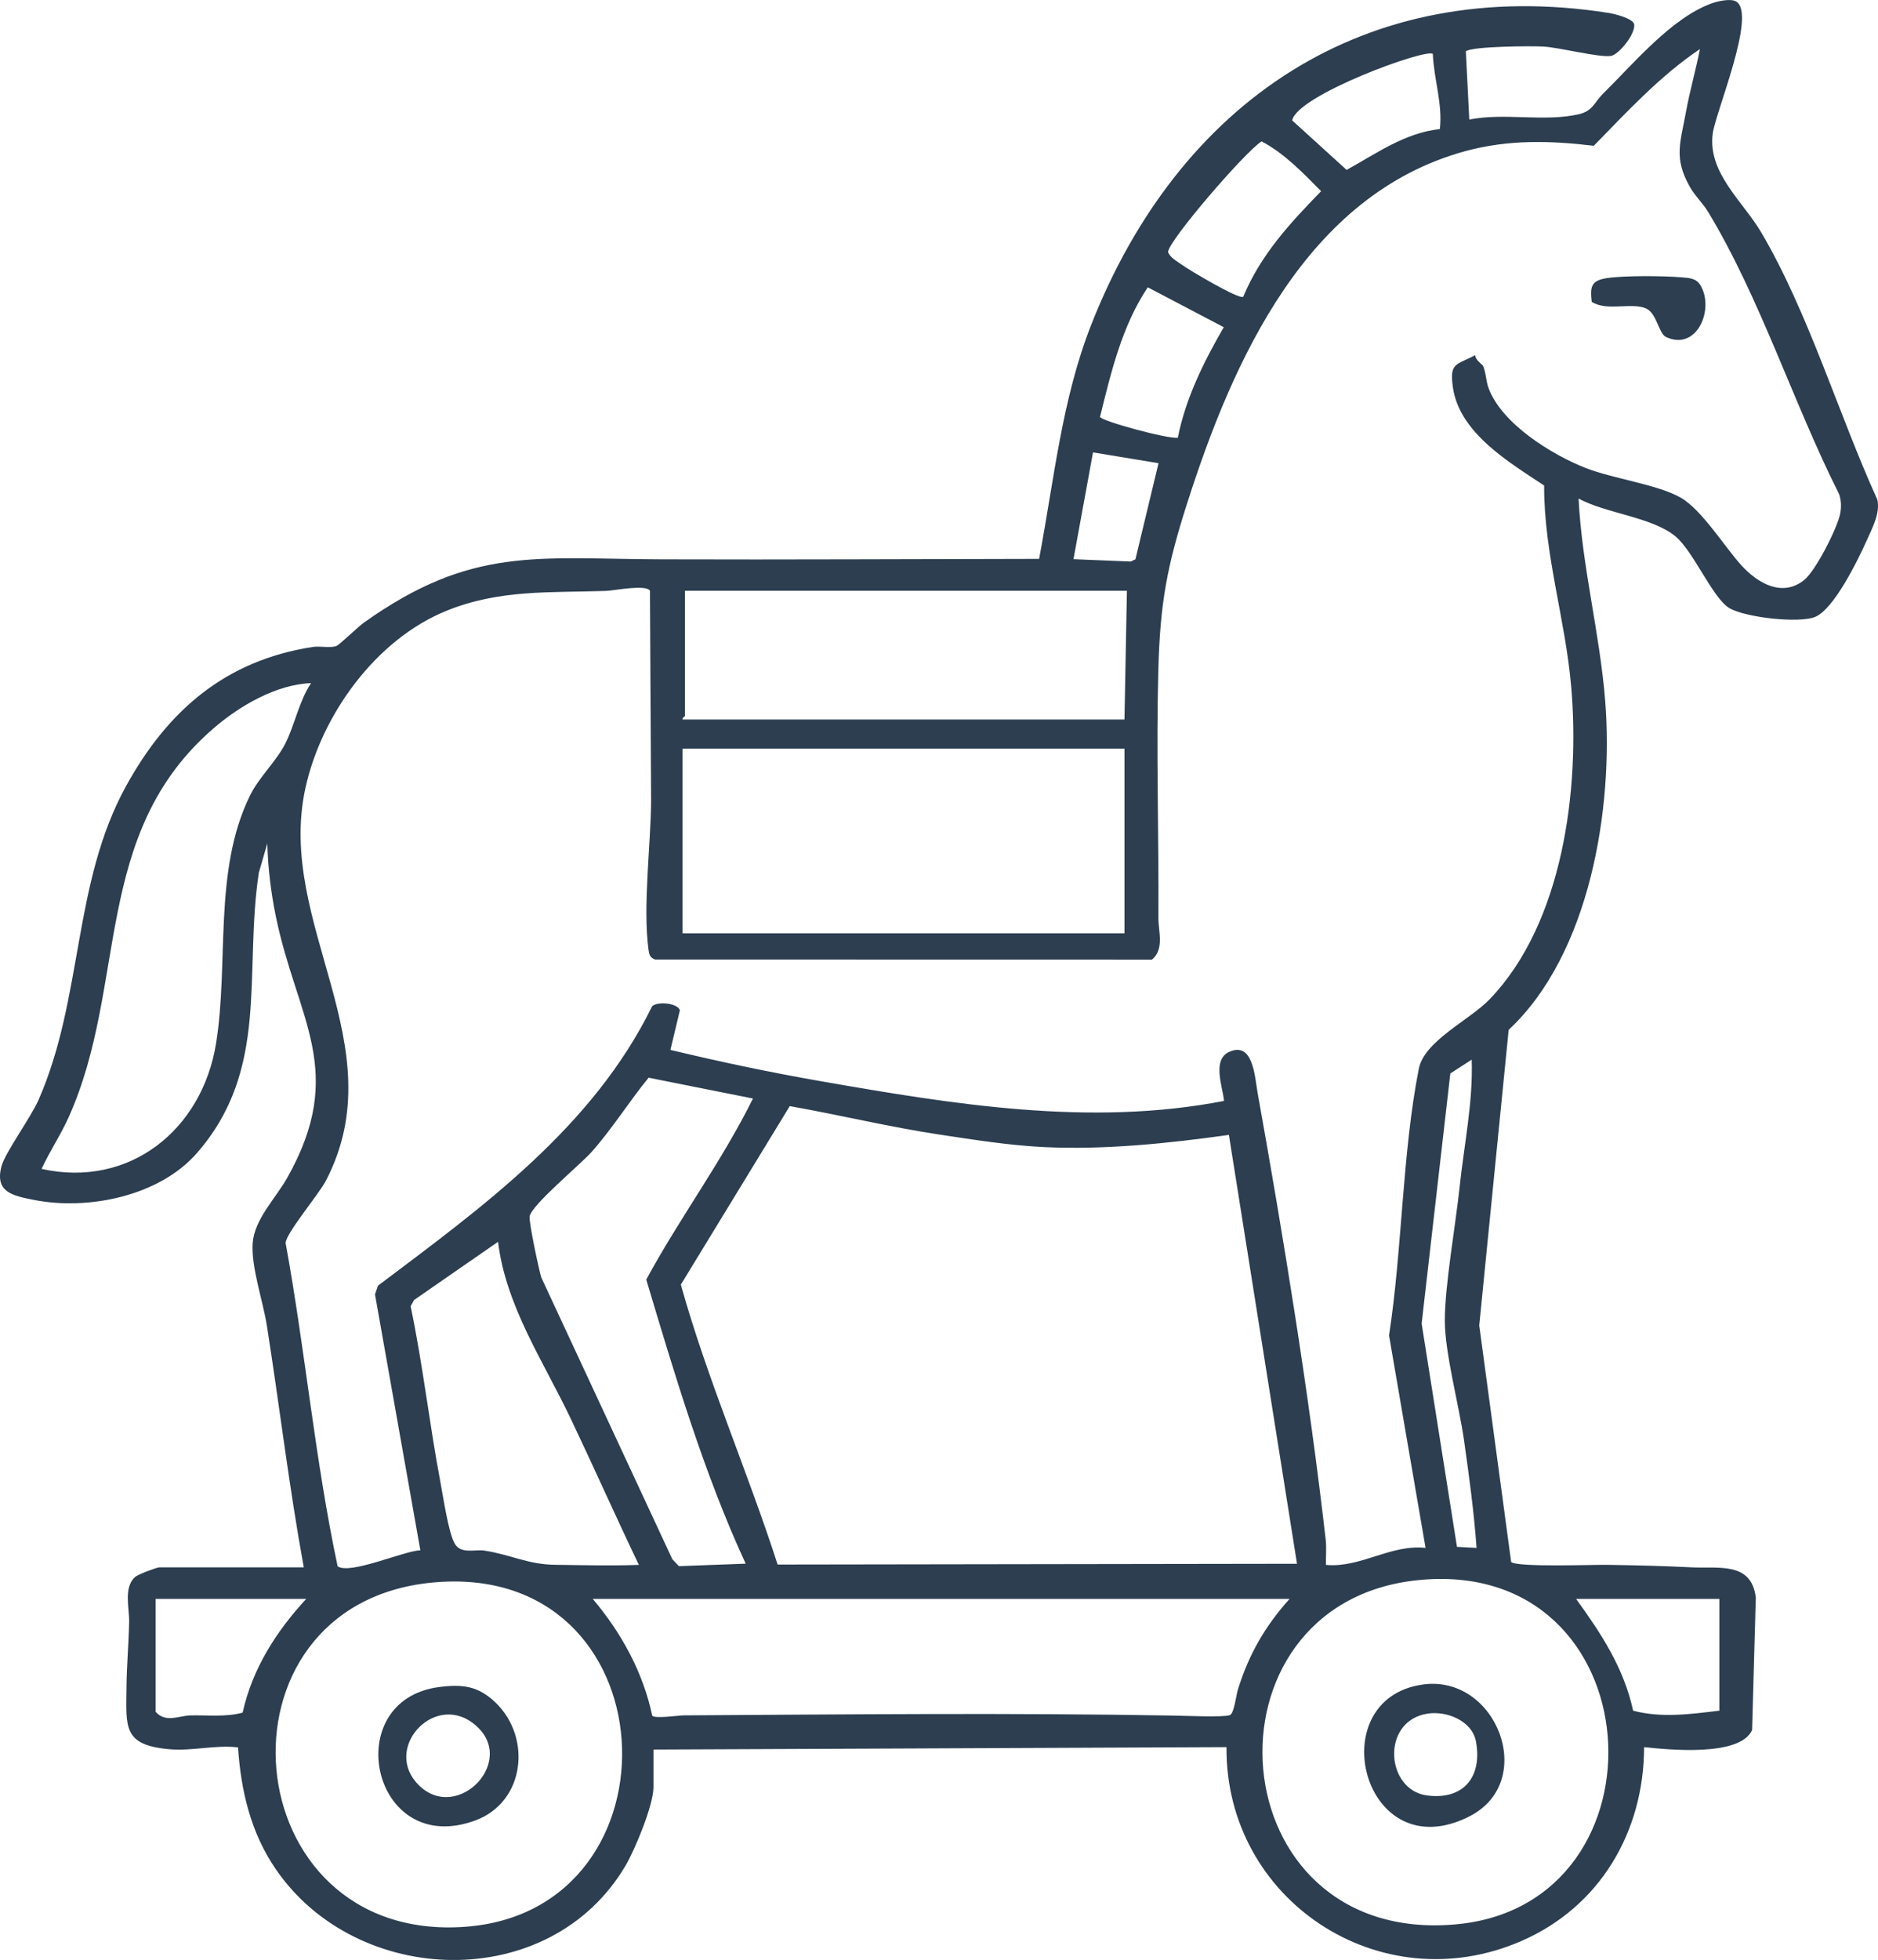<?xml version="1.0" encoding="UTF-8"?>
<svg id="Layer_2" data-name="Layer 2" xmlns="http://www.w3.org/2000/svg" viewBox="0 0 773.45 806.85">
  <g id="Layer_1-2" data-name="Layer 1">
    <g>
      <path fill="#2c3e50" d="M125.11,645.21c-6.03-32.95-9.97-66.25-15.17-99.33-1.62-10.33-6.61-24.46-5.87-34.21s9.47-18.39,14.21-26.78c24.86-44.06,4.01-65.31-4.68-107.66-2.02-9.84-3.25-19.95-3.5-30l-3.5,11.99c-6.28,41.52,4.68,80.91-25.52,115.48-15.45,17.69-44.74,23.7-67.19,19.25-8.65-1.71-16.07-3.16-13.3-13.76,1.5-5.73,12.02-19.93,15.38-27.61,18.35-41.98,13.88-88.96,35.97-129.03,17.12-31.05,40.89-51.66,76.79-57.21,3.11-.48,6.9.49,9.67-.33,1.22-.36,9.05-7.97,11.37-9.63,44.53-31.67,71.14-26.3,122.78-26.12,51.8.18,103.62-.12,155.4-.19,6.14-32.32,9.32-65.36,21.37-96.13C485.24,42.32,561.92-10.46,662.51,5.32c2.38.37,9.74,2.19,10.5,4.56.79,3.87-6.28,12.67-9.6,13.15-4.95.7-20.94-3.46-27.75-3.86-4.88-.28-29.07-.14-31.96,1.93l1.42,28.12c14.33-2.92,31.19,1.11,45.27-2.23,5.63-1.34,6.39-5.04,9.7-8.3,12.55-12.34,28.17-31.21,44.74-37.26,2.54-.93,8.06-2.23,10.33-.74,8.3,5.46-8.6,45.45-9.78,54.29-2.15,16.17,12.48,27.98,19.91,40.57,19.56,33.17,31.91,75.03,47.91,110.18,1.22,5.53-2.16,11.75-4.37,16.71-3.56,7.98-13.63,28.62-21.42,31.58-6.95,2.64-28.43.14-35-3.58-6.97-3.95-14.8-23.32-22.37-29.63-9.53-7.95-28.89-9.5-39.91-15.58,1.39,27.99,8.79,55.5,10.98,83.51,3.44,43.96-6.26,103.94-39.77,135.21l-12.12,121.67,13.14,97.36c1.98,2.28,33.58,1.13,39.3,1.21,11.58.16,23.41.44,34.97,1.03,11.12.57,24.77-2.48,26.49,12.51l-1.52,54.48c-5.03,11.08-34.45,8.09-44.48,7.02-.08,35.03-18.32,65.86-50.64,79.86-58.24,25.23-121.82-17-121.35-79.86l-236,1v15.5c0,7.35-7.6,25.69-11.58,32.42-31.16,52.65-110.62,50.19-144.05,1.21-10.23-14.98-14.27-32.1-15.47-50.02-9.47-1.12-18.81,1.6-28.26.76-19.24-1.71-17.81-9.08-17.67-25.41.07-8.87.9-18.02,1.08-26.91.12-5.91-2.39-14.13,2.43-18.58,1.11-1.02,8.91-3.97,10.03-3.97h59.5ZM610.75,150.55c1.31,2.96,1.2,6.21,2.31,9.21,5.38,14.63,26.02,27.44,40.07,32.93,11.27,4.4,29.29,6.69,38.91,12.09,8.75,4.9,18.25,20.36,25.1,27.9s16.98,13.32,25.98,6.03c4.69-3.8,13.63-21.38,14.75-27.24.53-2.75.46-5.43-.45-8.09-18.8-37.29-32.42-80.56-53.9-116.09-2.26-3.74-5.37-6.51-7.58-10.42-6.75-11.96-3.86-18.08-1.56-30.89,1.53-8.5,4.09-17.25,5.72-25.77-16.48,11.08-29.89,25.7-43.7,39.8-17.95-2.14-35.22-2.6-52.81,2.18-65.58,17.84-95.86,86.15-114.75,145.25-8.24,25.79-11.05,40.88-11.78,68.22-.91,33.95.23,68.13.02,102.11-.04,5.76,2.56,12.84-2.63,17.28l-204.64-.04c-2.18-.75-2.48-2.21-2.75-4.25-2.34-17.62.95-42.81,1.09-61l-.48-86.62c-1.87-2.66-14.61-.01-18.02.11-23.14.81-43.86-.7-65.8,8.2-29,11.76-51.43,42.76-58.06,72.94-12.29,55.96,37.37,105.73,8.51,161.51-3.06,5.92-16.36,21.5-16.68,25.77,8.1,44.19,12.08,89.2,21.43,133.11,5.06,3.63,27.31-6.37,34.07-6.58l-18.68-105.36,1.23-3.57c43.19-32.5,88.46-65.18,112.93-115.07,2.33-2.05,10.48-1.29,11.41,1.69l-3.9,16.32c20.42,4.9,40.96,9.23,61.67,12.84,54.65,9.53,111.17,18.88,166.33,8.16-.52-5.82-5.11-17.02,2.25-20.24,9.81-4.28,10.42,10.42,11.58,16.91,10.58,58.95,21.3,124.6,28.04,183.96.39,3.44,0,6.93.12,10.38,14.18,1.34,26.6-8.56,41.01-7.01l-15.04-87.46c5.43-35.14,5.43-75.22,12.27-109.8,2.28-11.51,20.88-19.93,29.29-28.71,30.2-31.53,37.08-86.62,33.47-128.52-2.4-27.84-11.25-54.74-11.15-82.85-14.28-9.48-34.9-21.56-37.58-40.41-1.46-10.26,1.25-9.05,9.22-13.26-.11,1.92,2.96,3.91,3.16,4.36ZM590.11,22.21c-2.35-2.54-56.03,16.95-57.92,27.37l22.41,20.36c12.41-6.81,23.86-15.2,38.41-16.82,1.17-10.47-2.48-20.5-2.9-30.91ZM512.03,122.16c7.15-17.23,19.26-30.31,32.07-43.45-7.47-7.53-14.98-15.45-24.5-20.51-6.51,3.92-38.53,41.05-38.53,45.55.77,2.3,3.8,3.88,5.73,5.28,2.88,2.09,23.46,14.38,25.23,13.13ZM485.08,180.19c3.24-16.26,10.69-31.28,18.93-45.49l-31.3-16.42c-10.67,15.95-15.1,34.92-19.67,53.33.27,1.64,27.99,9.21,32.04,8.59ZM442.11,230.2l23.59.96,1.92-.91,9.52-39.57-26.99-4.45-8.04,43.97ZM282.11,243.21v51.5c0,.3-1.27.77-1,1.5h182l1.01-53.01h-182.01ZM128.11,281.22c-14.32.54-29.33,9.29-40.01,18.48-50.55,43.44-35.3,105.58-59.81,160.19-3.3,7.36-7.81,14.02-11.17,21.31,36.22,8.03,66.11-16.1,71.86-51.62,5.36-33.08-1.25-71.04,13.96-102.04,3.76-7.67,10.79-14,14.56-21.44,3.91-7.7,5.64-17.47,10.61-24.88ZM463.11,308.21h-182v76h182s0-76,0-76ZM606.11,436.22l-8.8,5.69-11.81,102.97,14.55,91.9,8.07.44c-1.07-14.81-3.08-29.62-5.17-44.34-2.01-14.13-7.9-36-7.91-49.17-.02-14.39,4.43-39.3,6.09-54.99,1.84-17.47,5.57-34.86,4.99-52.5ZM310.11,452.22l-42.98-8.57c-8.12,9.91-14.96,21-23.5,30.58-4.71,5.29-24.78,21.85-25.51,26.56-.35,2.27,3.8,21.89,4.81,25.1l53.98,116.01,2.7,2.83,27.5-1.02c-17.28-37.41-29.12-77.48-40.95-116.95,13.72-25.31,31.14-48.65,43.95-74.54ZM506.11,467.2c-24.84,3.48-51.31,6.25-76.49,5-14.16-.71-28.82-3.04-42.84-5.16-20.66-3.12-41.13-8.09-61.52-11.69l-44.86,73.49c10.95,39.17,27.38,76.55,39.86,115.23l213.91-.32-28.05-176.54ZM205.11,511.22l-34.56,23.93-1.44,2.58c5.06,24.04,7.74,48.56,12.32,72.67,1.1,5.8,3.29,20.75,5.88,25.12s8.3,2.21,12.19,2.81c11.22,1.75,17.79,5.69,29.08,5.84s22.94.45,34.54.04c-9.58-20-18.6-40.32-28.14-60.35-11.23-23.58-26.64-46.19-29.86-72.64ZM583.91,650.5c-92.22,9.44-82.8,150.54,15.69,141.69,90.02-8.09,81.92-151.68-15.69-141.69ZM177.91,651.5c-93.51,9.03-81.94,148.68,13.69,141.69,91.38-6.67,84.99-151.23-13.69-141.69ZM126.11,658.21h-62v46.5c4.16,4.69,9.58,1.56,14.46,1.46,7.15-.15,14.39.75,21.36-1.14,3.99-18.05,13.81-33.43,26.19-46.82ZM531.11,658.21H244.11c11.74,13.83,20.71,30.14,24.5,48.05.88,1.38,11.01-.09,12.96-.1,67.39-.41,135.01-1.08,202,.09,4.34.08,20.11.77,22.91-.17,1.8-.61,2.62-8.23,3.37-10.63,4.51-14.47,11.15-25.99,21.26-37.24ZM708.11,658.21h-59c10.31,14.22,19.71,28.49,23.48,46.02,11.74,3.08,23.53,1.44,35.52-.01v-46Z"/>
      <path fill="#2c3e50" d="M661.88,114.48c7.13-1.09,23.35-.93,30.77-.31,3.16.27,5.95.37,7.7,3.3,5.82,9.78-1.44,27.26-14.24,21.24-3-1.41-3.75-9.83-8.24-11.75-6.02-2.58-16.06,1.32-22.33-2.7-.71-6.32-.24-8.78,6.35-9.79Z"/>
      <path fill="#2c3e50" d="M180.9,694.49c9.6-1.23,15.99-.46,23.11,6.32,15.04,14.34,12.31,40.98-8.21,48.58-42.72,15.82-56.54-49.55-14.9-54.9ZM172.45,734.87c16.14,16.06,41.87-10.98,22.15-25.65-16.33-12.15-37.06,10.82-22.15,25.65Z"/>
      <path fill="#2c3e50" d="M585.87,693.47c30.42-4.36,47.67,39.88,19.28,54.28-43.73,22.17-61.48-48.23-19.28-54.28ZM587.85,705.45c-19.24,3.08-17.16,31.43-.15,33.67,15.02,1.98,22.84-7.6,20.18-22.17-1.56-8.54-12.04-12.77-20.03-11.5Z"/>
    </g>
  </g>
</svg>